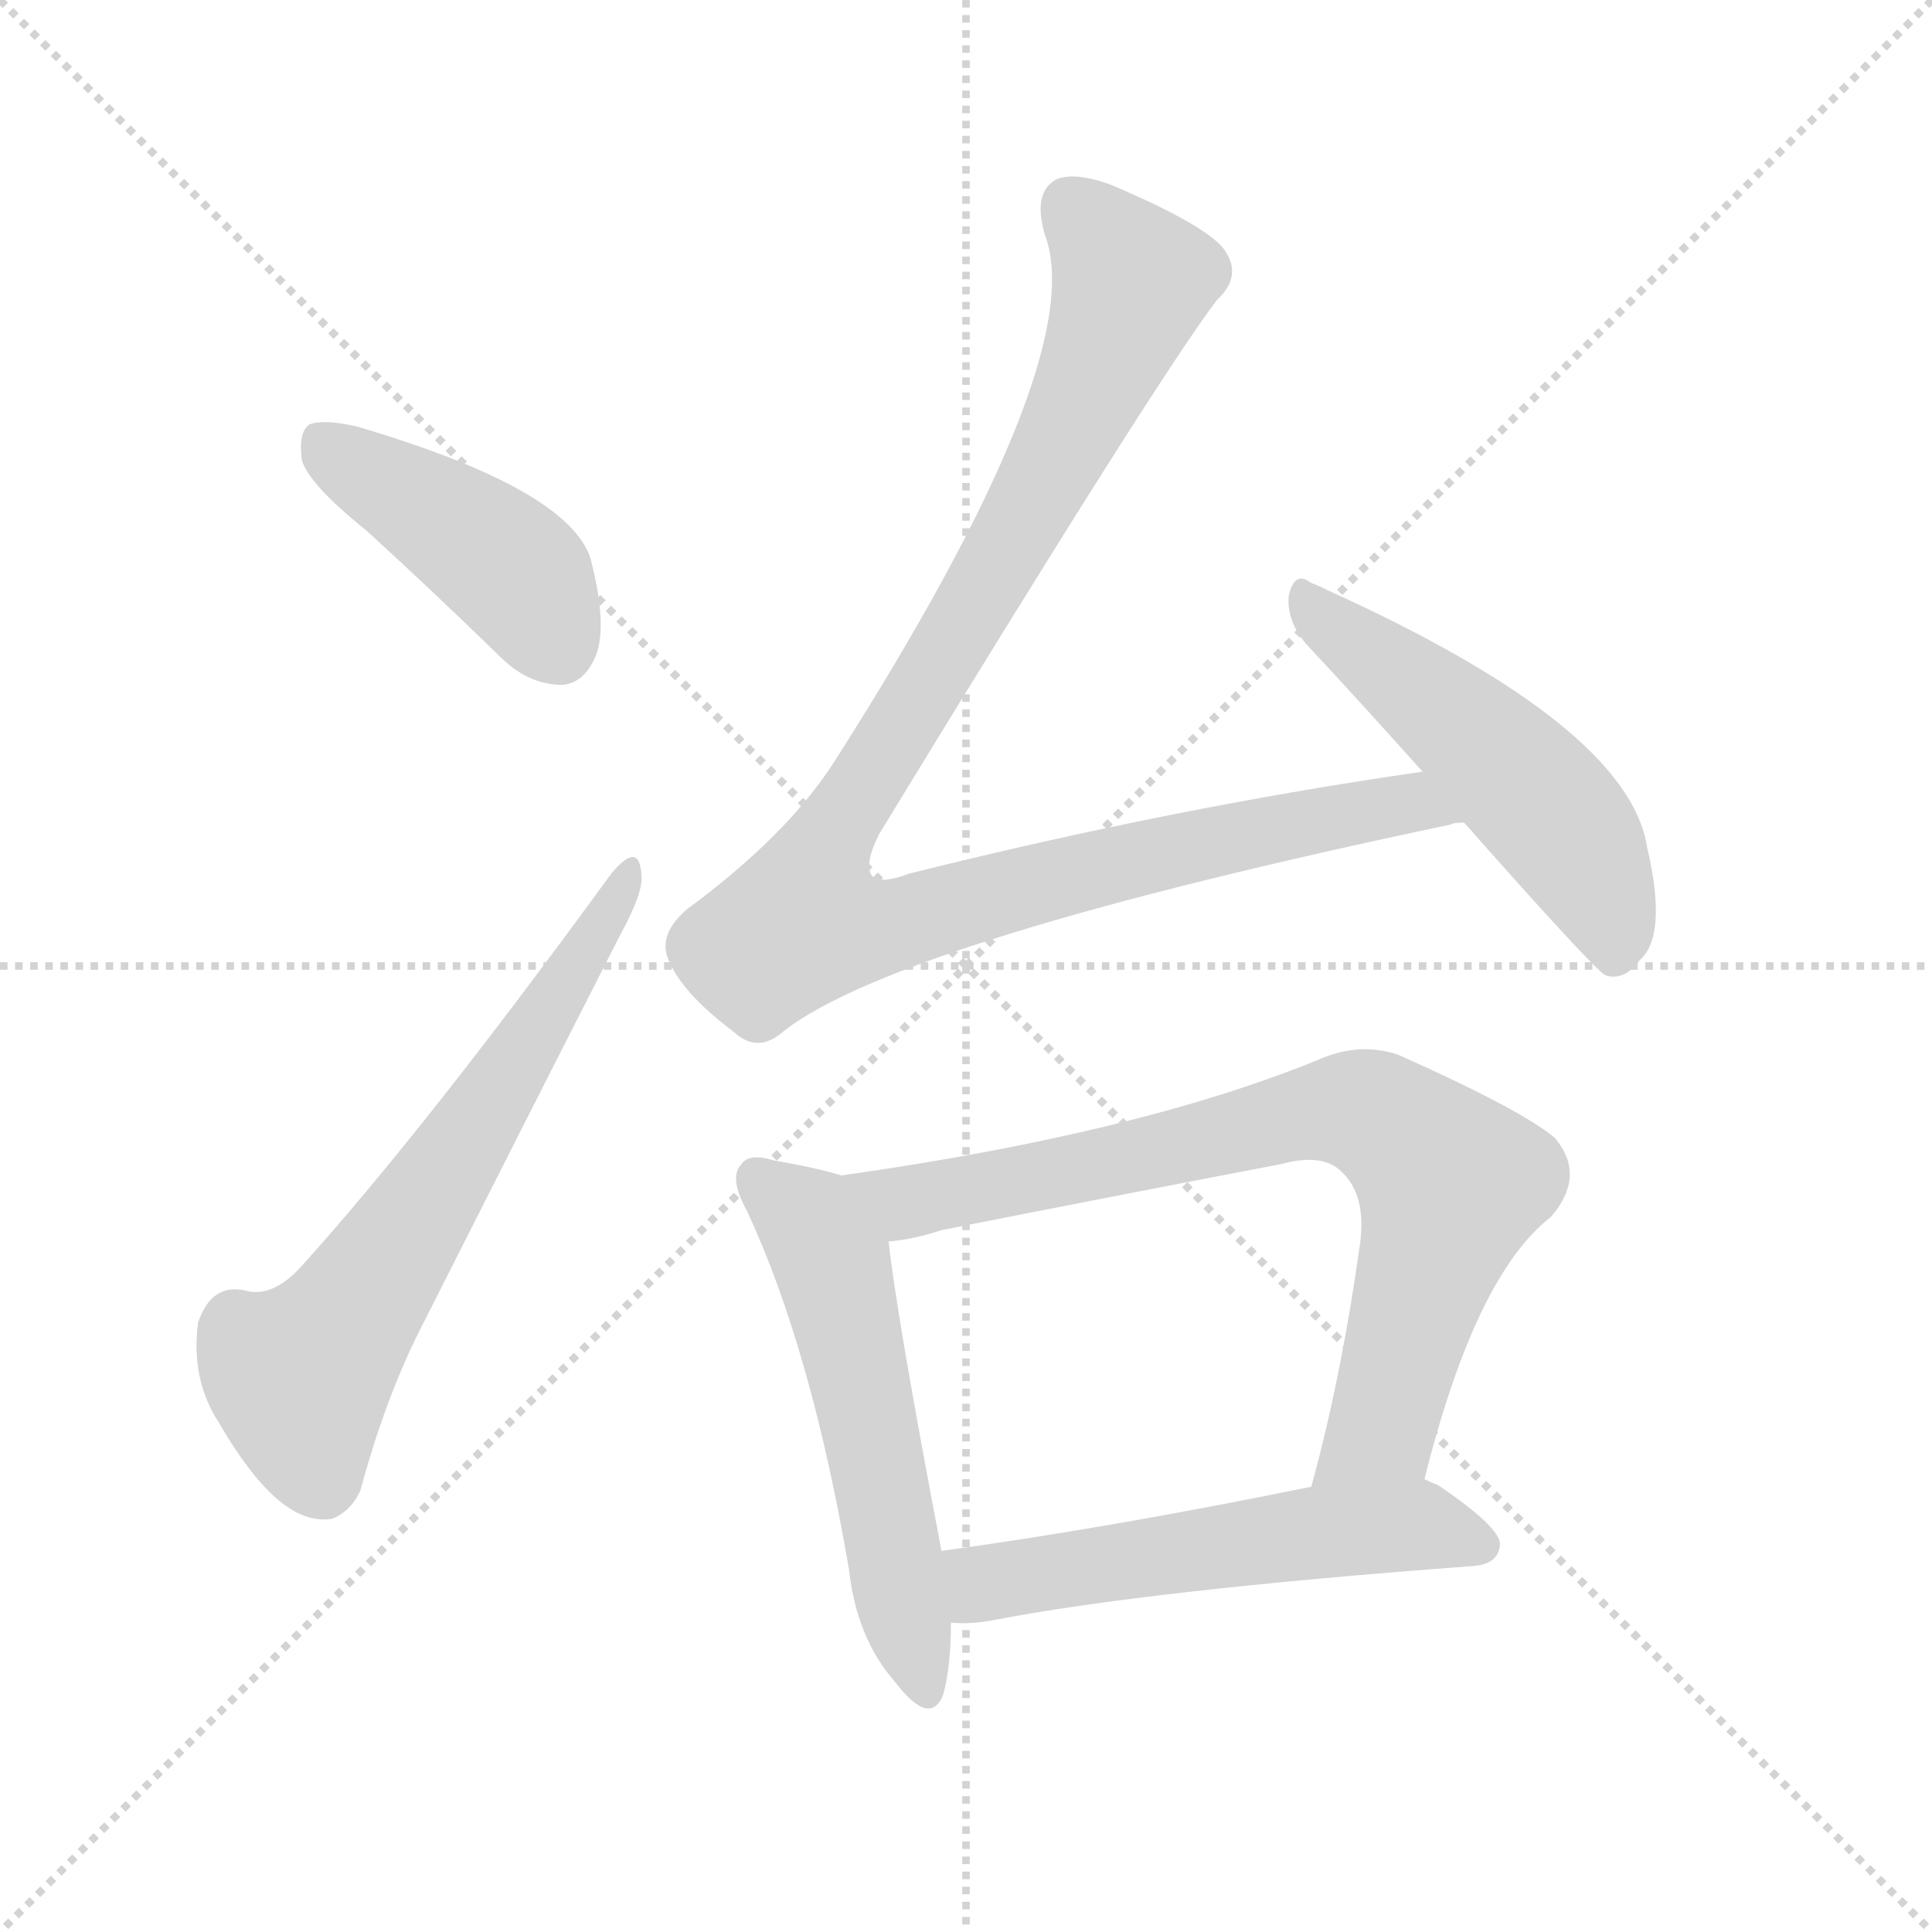 <svg version="1.1" viewBox="0 0 1024 1024" xmlns="http://www.w3.org/2000/svg">
  <g stroke="lightgray" stroke-dasharray="1,1" stroke-width="1" transform="scale(4, 4)">
    <line x1="0" y1="0" x2="256" y2="256"></line>
    <line x1="256" y1="0" x2="0" y2="256"></line>
    <line x1="128" y1="0" x2="128" y2="256"></line>
    <line x1="0" y1="128" x2="256" y2="128"></line>
  </g>
  <g transform="scale(1, -1) translate(0, -900)">
    <style type="text/css">
      
        @keyframes keyframes0 {
          from {
            stroke: red;
            stroke-dashoffset: 425;
            stroke-width: 128;
          }
          58% {
            animation-timing-function: step-end;
            stroke: red;
            stroke-dashoffset: 0;
            stroke-width: 128;
          }
          to {
            stroke: black;
            stroke-width: 1024;
          }
        }
        #make-me-a-hanzi-animation-0 {
          animation: keyframes0 0.596s both;
          animation-delay: 0s;
          animation-timing-function: linear;
        }
      
        @keyframes keyframes1 {
          from {
            stroke: red;
            stroke-dashoffset: 635;
            stroke-width: 128;
          }
          67% {
            animation-timing-function: step-end;
            stroke: red;
            stroke-dashoffset: 0;
            stroke-width: 128;
          }
          to {
            stroke: black;
            stroke-width: 1024;
          }
        }
        #make-me-a-hanzi-animation-1 {
          animation: keyframes1 0.767s both;
          animation-delay: 0.596s;
          animation-timing-function: linear;
        }
      
        @keyframes keyframes2 {
          from {
            stroke: red;
            stroke-dashoffset: 1047;
            stroke-width: 128;
          }
          77% {
            animation-timing-function: step-end;
            stroke: red;
            stroke-dashoffset: 0;
            stroke-width: 128;
          }
          to {
            stroke: black;
            stroke-width: 1024;
          }
        }
        #make-me-a-hanzi-animation-2 {
          animation: keyframes2 1.102s both;
          animation-delay: 1.363s;
          animation-timing-function: linear;
        }
      
        @keyframes keyframes3 {
          from {
            stroke: red;
            stroke-dashoffset: 511;
            stroke-width: 128;
          }
          62% {
            animation-timing-function: step-end;
            stroke: red;
            stroke-dashoffset: 0;
            stroke-width: 128;
          }
          to {
            stroke: black;
            stroke-width: 1024;
          }
        }
        #make-me-a-hanzi-animation-3 {
          animation: keyframes3 0.666s both;
          animation-delay: 2.465s;
          animation-timing-function: linear;
        }
      
        @keyframes keyframes4 {
          from {
            stroke: red;
            stroke-dashoffset: 544;
            stroke-width: 128;
          }
          64% {
            animation-timing-function: step-end;
            stroke: red;
            stroke-dashoffset: 0;
            stroke-width: 128;
          }
          to {
            stroke: black;
            stroke-width: 1024;
          }
        }
        #make-me-a-hanzi-animation-4 {
          animation: keyframes4 0.693s both;
          animation-delay: 3.131s;
          animation-timing-function: linear;
        }
      
        @keyframes keyframes5 {
          from {
            stroke: red;
            stroke-dashoffset: 767;
            stroke-width: 128;
          }
          71% {
            animation-timing-function: step-end;
            stroke: red;
            stroke-dashoffset: 0;
            stroke-width: 128;
          }
          to {
            stroke: black;
            stroke-width: 1024;
          }
        }
        #make-me-a-hanzi-animation-5 {
          animation: keyframes5 0.874s both;
          animation-delay: 3.823s;
          animation-timing-function: linear;
        }
      
        @keyframes keyframes6 {
          from {
            stroke: red;
            stroke-dashoffset: 543;
            stroke-width: 128;
          }
          64% {
            animation-timing-function: step-end;
            stroke: red;
            stroke-dashoffset: 0;
            stroke-width: 128;
          }
          to {
            stroke: black;
            stroke-width: 1024;
          }
        }
        #make-me-a-hanzi-animation-6 {
          animation: keyframes6 0.692s both;
          animation-delay: 4.697s;
          animation-timing-function: linear;
        }
      
    </style>
    
      <path d="M 194 619 Q 228 588 265 552 Q 280 537 298 537 Q 310 538 316 553 Q 322 569 313 604 Q 301 641 189 674 Q 171 678 164 675 Q 158 671 160 656 Q 164 643 194 619 Z" fill="lightgray"></path>
    
      <path d="M 324 437 Q 225 301 159 228 Q 144 212 130 216 Q 112 220 105 199 Q 101 169 116 146 Q 134 115 150 103 Q 163 93 176 95 Q 186 99 191 110 Q 204 158 222 194 Q 277 303 329 405 Q 341 427 340 436 Q 339 455 324 437 Z" fill="lightgray"></path>
    
      <path d="M 754 491 Q 622 472 482 437 Q 466 431 462 436 Q 458 442 466 458 Q 613 699 645 741 Q 658 753 650 766 Q 643 779 589 802 Q 570 809 560 805 Q 547 798 554 775 Q 578 709 442 496 Q 417 457 364 418 Q 349 405 354 392 Q 361 374 389 353 Q 402 341 416 354 Q 479 402 769 463 Q 770 464 776 464 C 805 470 784 495 754 491 Z" fill="lightgray"></path>
    
      <path d="M 776 464 Q 845 386 851 383 Q 861 380 869 391 Q 884 404 873 451 Q 863 515 704 587 Q 698 590 695 591 Q 686 598 683 584 Q 682 571 692 559 Q 720 529 754 491 L 776 464 Z" fill="lightgray"></path>
    
      <path d="M 446 277 Q 433 281 410 285 Q 397 289 393 283 Q 386 276 396 258 Q 430 185 450 68 Q 454 32 474 9 Q 493 -16 500 2 Q 504 17 504 40 L 499 78 Q 475 204 471 242 C 468 271 468 271 446 277 Z" fill="lightgray"></path>
    
      <path d="M 755 116 Q 782 224 822 255 Q 841 277 824 297 Q 806 312 741 341 Q 720 348 698 338 Q 602 299 446 277 C 416 273 441 237 471 242 Q 484 243 499 248 Q 590 266 679 283 Q 701 289 711 279 Q 724 267 721 242 Q 711 170 695 112 C 687 83 747 87 755 116 Z" fill="lightgray"></path>
    
      <path d="M 504 40 Q 513 39 525 41 Q 607 57 781 70 Q 794 71 795 81 Q 796 90 762 113 Q 759 114 755 116 C 743 122 724 118 695 112 Q 587 90 499 78 C 469 74 474 41 504 40 Z" fill="lightgray"></path>
    
    
      <clipPath id="make-me-a-hanzi-clip-0">
        <path d="M 194 619 Q 228 588 265 552 Q 280 537 298 537 Q 310 538 316 553 Q 322 569 313 604 Q 301 641 189 674 Q 171 678 164 675 Q 158 671 160 656 Q 164 643 194 619 Z"></path>
      </clipPath>
      <path clip-path="url(#make-me-a-hanzi-clip-0)" d="M 170 667 L 267 602 L 295 558" fill="none" id="make-me-a-hanzi-animation-0" stroke-dasharray="297 594" stroke-linecap="round"></path>
    
      <clipPath id="make-me-a-hanzi-clip-1">
        <path d="M 324 437 Q 225 301 159 228 Q 144 212 130 216 Q 112 220 105 199 Q 101 169 116 146 Q 134 115 150 103 Q 163 93 176 95 Q 186 99 191 110 Q 204 158 222 194 Q 277 303 329 405 Q 341 427 340 436 Q 339 455 324 437 Z"></path>
      </clipPath>
      <path clip-path="url(#make-me-a-hanzi-clip-1)" d="M 171 112 L 159 170 L 249 297 L 324 416 L 332 438" fill="none" id="make-me-a-hanzi-animation-1" stroke-dasharray="507 1014" stroke-linecap="round"></path>
    
      <clipPath id="make-me-a-hanzi-clip-2">
        <path d="M 754 491 Q 622 472 482 437 Q 466 431 462 436 Q 458 442 466 458 Q 613 699 645 741 Q 658 753 650 766 Q 643 779 589 802 Q 570 809 560 805 Q 547 798 554 775 Q 578 709 442 496 Q 417 457 364 418 Q 349 405 354 392 Q 361 374 389 353 Q 402 341 416 354 Q 479 402 769 463 Q 770 464 776 464 C 805 470 784 495 754 491 Z"></path>
      </clipPath>
      <path clip-path="url(#make-me-a-hanzi-clip-2)" d="M 568 791 L 600 751 L 595 735 L 507 562 L 438 453 L 425 411 L 469 408 L 556 434 L 720 470 L 747 474 L 772 468" fill="none" id="make-me-a-hanzi-animation-2" stroke-dasharray="919 1838" stroke-linecap="round"></path>
    
      <clipPath id="make-me-a-hanzi-clip-3">
        <path d="M 776 464 Q 845 386 851 383 Q 861 380 869 391 Q 884 404 873 451 Q 863 515 704 587 Q 698 590 695 591 Q 686 598 683 584 Q 682 571 692 559 Q 720 529 754 491 L 776 464 Z"></path>
      </clipPath>
      <path clip-path="url(#make-me-a-hanzi-clip-3)" d="M 694 579 L 774 516 L 823 468 L 852 420 L 855 392" fill="none" id="make-me-a-hanzi-animation-3" stroke-dasharray="383 766" stroke-linecap="round"></path>
    
      <clipPath id="make-me-a-hanzi-clip-4">
        <path d="M 446 277 Q 433 281 410 285 Q 397 289 393 283 Q 386 276 396 258 Q 430 185 450 68 Q 454 32 474 9 Q 493 -16 500 2 Q 504 17 504 40 L 499 78 Q 475 204 471 242 C 468 271 468 271 446 277 Z"></path>
      </clipPath>
      <path clip-path="url(#make-me-a-hanzi-clip-4)" d="M 401 275 L 425 257 L 441 231 L 488 8" fill="none" id="make-me-a-hanzi-animation-4" stroke-dasharray="416 832" stroke-linecap="round"></path>
    
      <clipPath id="make-me-a-hanzi-clip-5">
        <path d="M 755 116 Q 782 224 822 255 Q 841 277 824 297 Q 806 312 741 341 Q 720 348 698 338 Q 602 299 446 277 C 416 273 441 237 471 242 Q 484 243 499 248 Q 590 266 679 283 Q 701 289 711 279 Q 724 267 721 242 Q 711 170 695 112 C 687 83 747 87 755 116 Z"></path>
      </clipPath>
      <path clip-path="url(#make-me-a-hanzi-clip-5)" d="M 456 275 L 468 266 L 487 263 L 689 309 L 715 312 L 737 305 L 769 272 L 767 261 L 732 143 L 702 117" fill="none" id="make-me-a-hanzi-animation-5" stroke-dasharray="639 1278" stroke-linecap="round"></path>
    
      <clipPath id="make-me-a-hanzi-clip-6">
        <path d="M 504 40 Q 513 39 525 41 Q 607 57 781 70 Q 794 71 795 81 Q 796 90 762 113 Q 759 114 755 116 C 743 122 724 118 695 112 Q 587 90 499 78 C 469 74 474 41 504 40 Z"></path>
      </clipPath>
      <path clip-path="url(#make-me-a-hanzi-clip-6)" d="M 509 47 L 521 61 L 704 89 L 760 91 L 785 81" fill="none" id="make-me-a-hanzi-animation-6" stroke-dasharray="415 830" stroke-linecap="round"></path>
    
  </g>
</svg>